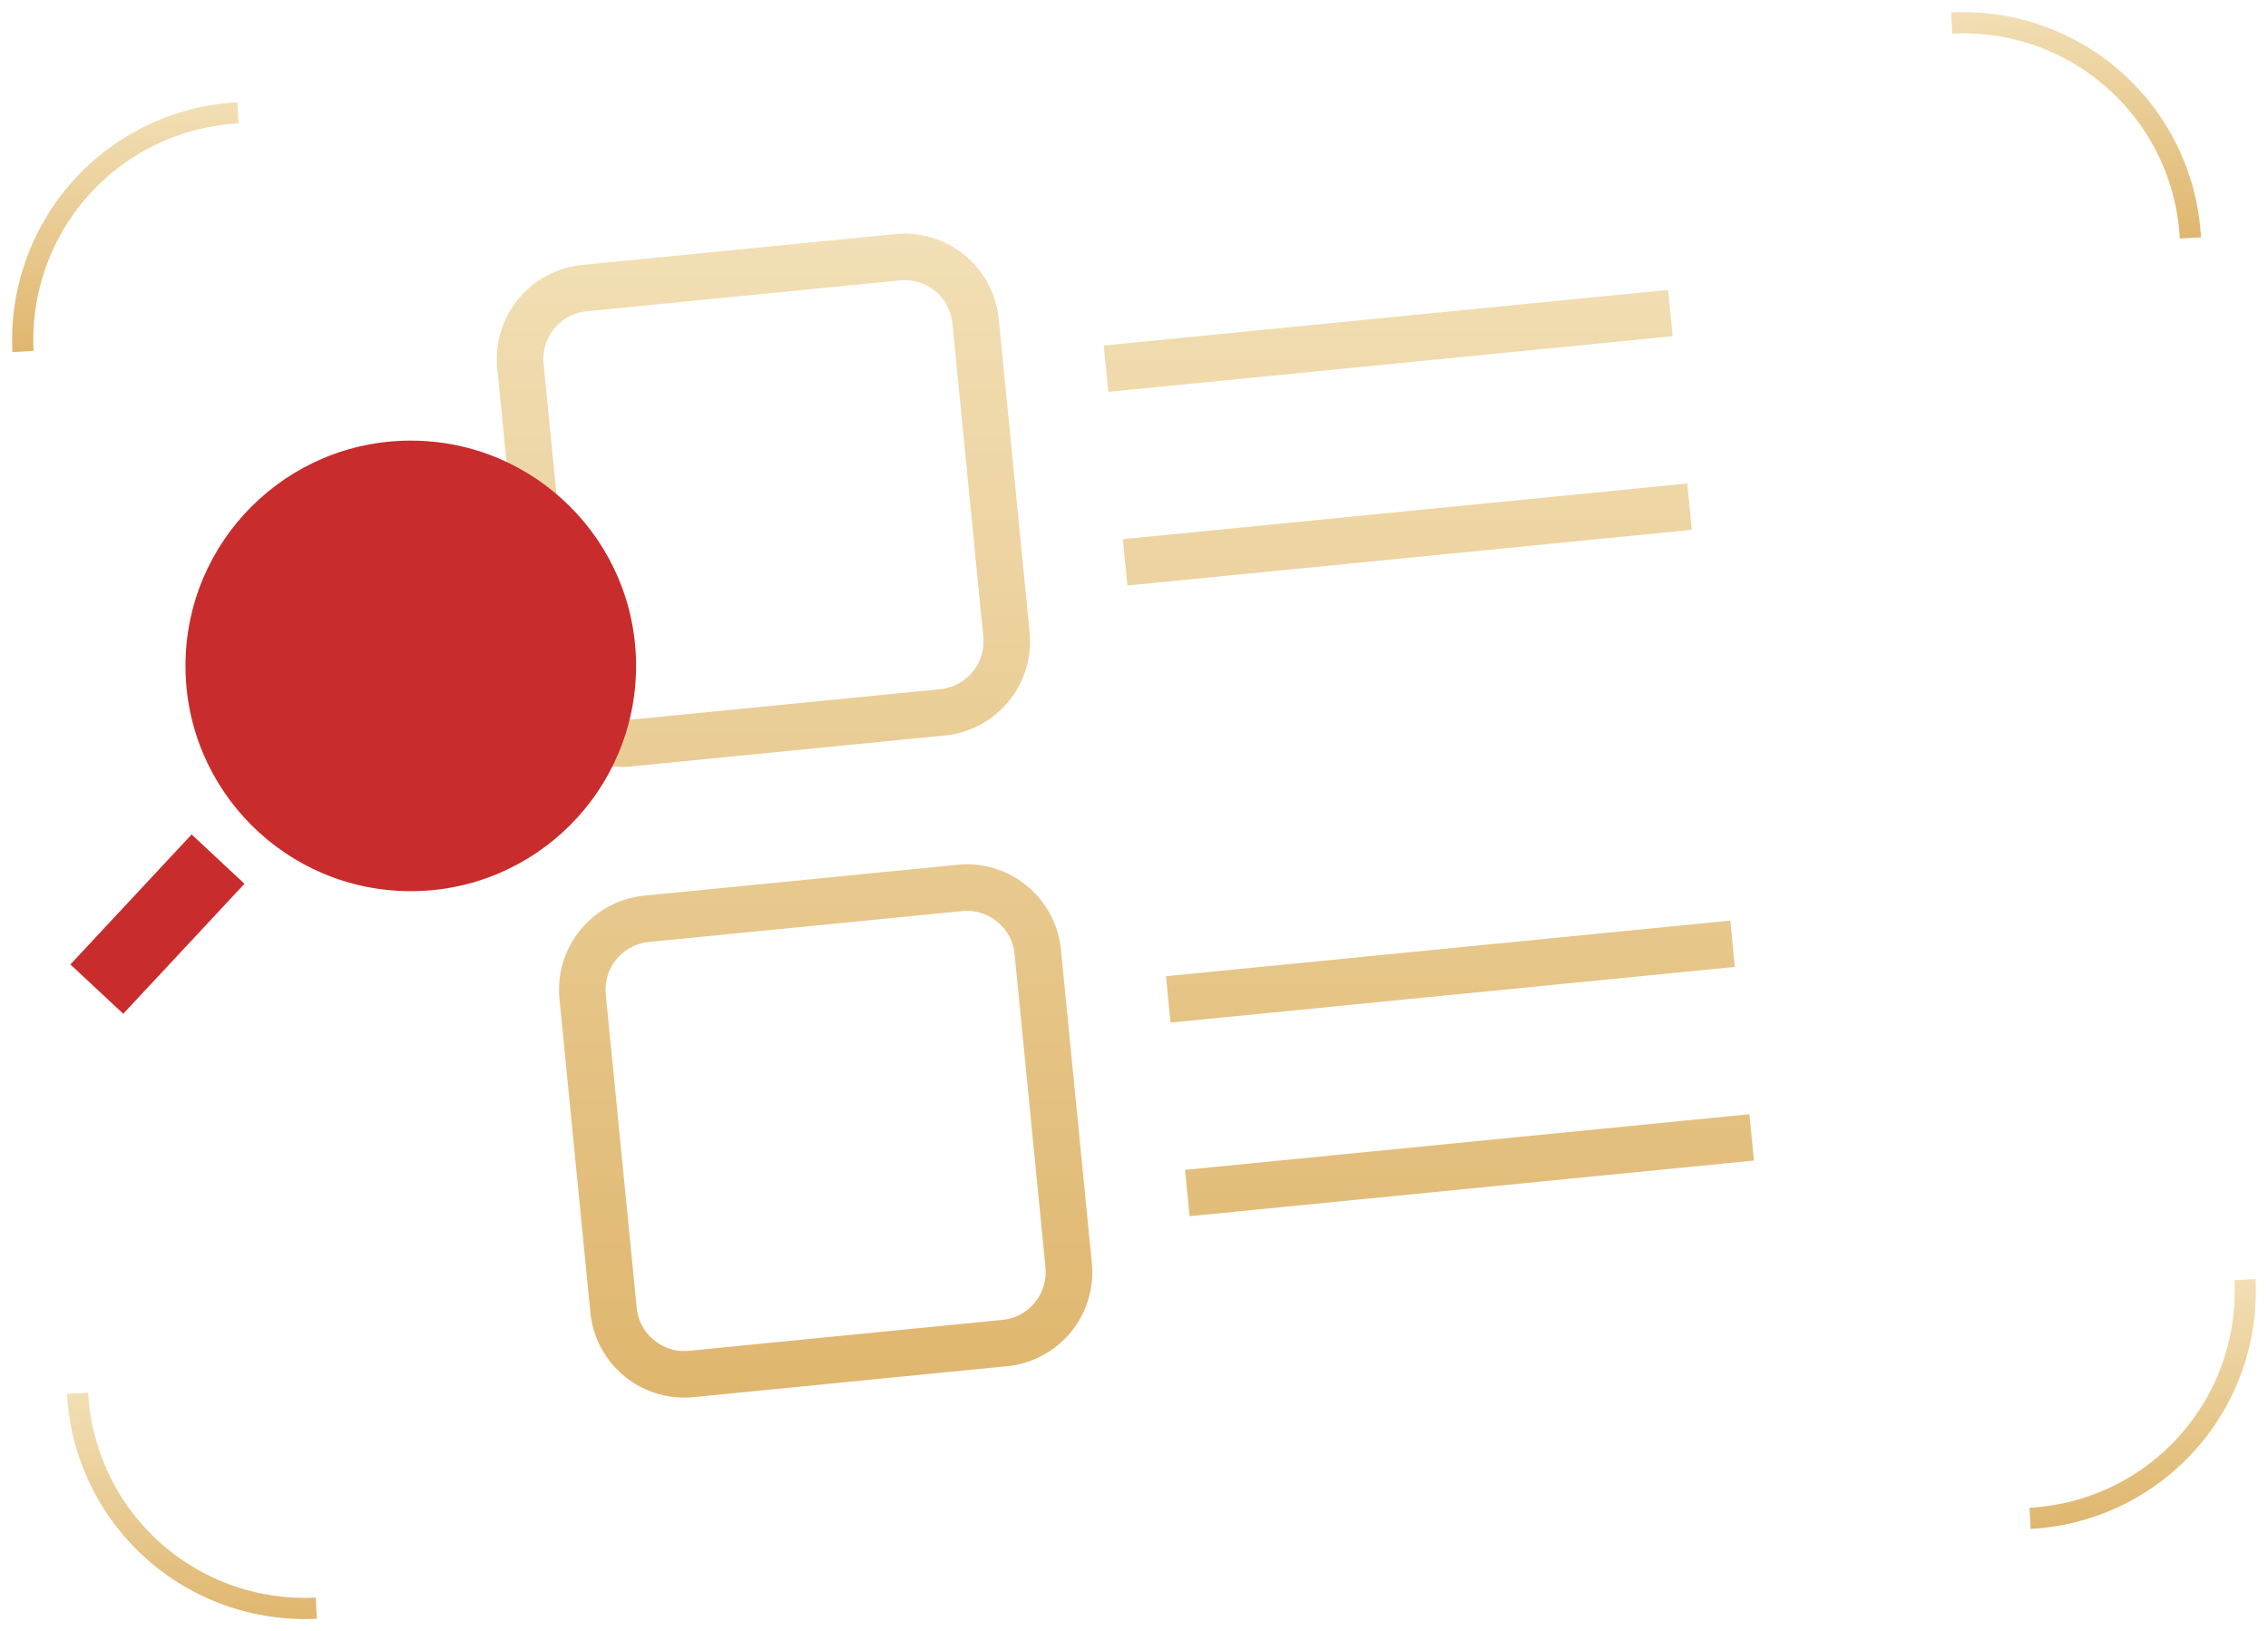 <svg xmlns="http://www.w3.org/2000/svg" xmlns:xlink="http://www.w3.org/1999/xlink" width="286.903" height="206.362" viewBox="0 0 286.903 206.362"><defs><linearGradient id="a" x1="0.5" x2="0.5" y2="1" gradientUnits="objectBoundingBox"><stop offset="0" stop-color="#f2dfb5"/><stop offset="1" stop-color="#dfb66e"/></linearGradient><clipPath id="b"><rect width="277.228" height="192.117" fill="url(#a)"/></clipPath></defs><g transform="translate(-7304.097 11183.709)"><g transform="translate(7304.097 -11169.2) rotate(-3)"><g clip-path="url(#b)"><path d="M214.522,30.068h-2.68A27.418,27.418,0,0,0,184.455,2.681V0a30.1,30.1,0,0,1,30.067,30.067" transform="translate(62.706 0)" fill="url(#a)"/><path d="M184.454,151v-2.68a27.418,27.418,0,0,0,27.387-27.387h2.68A30.1,30.1,0,0,1,184.454,151" transform="translate(62.705 41.113)" fill="url(#a)"/><path d="M30.068,151A30.1,30.1,0,0,1,0,120.937h2.68a27.418,27.418,0,0,0,27.387,27.387Z" transform="translate(0 41.113)" fill="url(#a)"/><path d="M2.68,30.068H0A30.1,30.1,0,0,1,30.067,0v2.68A27.418,27.418,0,0,0,2.68,30.068" transform="translate(0 0)" fill="url(#a)"/></g></g><path d="M87.065,118.449l.577,5.86,71.389-7.04-.577-5.859ZM84.65,93.955l.577,5.86,71.389-7.04-.577-5.86Zm-64.76,46.033a6,6,0,0,1-2.19-4.074L13.786,96.236a6.078,6.078,0,0,1,5.427-6.614L58.889,85.71c.2-.019.4-.029.6-.029A6.059,6.059,0,0,1,65.5,91.136l3.912,39.676a6.077,6.077,0,0,1-5.427,6.615L24.313,141.34a6,6,0,0,1-4.424-1.352M58.311,79.851,18.635,83.764A11.963,11.963,0,0,0,7.927,96.815l3.912,39.675A11.927,11.927,0,0,0,24.891,147.2l39.675-3.912a11.952,11.952,0,0,0,10.708-13.052L71.362,90.558a11.965,11.965,0,0,0-11.87-10.766q-.586,0-1.182.059M79.2,38.658l.577,5.86,71.389-7.041-.577-5.859ZM76.781,14.163l.578,5.859,71.389-7.04-.577-5.859ZM9.83,56.121,5.917,16.446A6.077,6.077,0,0,1,11.345,9.83L51.02,5.918c.2-.02.4-.029.6-.029a6.058,6.058,0,0,1,6.016,5.456L61.547,51.02a6.079,6.079,0,0,1-5.427,6.615L16.444,61.547q-.3.029-.6.029A6.06,6.06,0,0,1,9.83,56.121M51.559,0c-.37,0-.743.022-1.116.059L10.767,3.972A11.972,11.972,0,0,0,0,15.825v.03q0,.581.059,1.168L3.971,56.7a11.954,11.954,0,0,0,11.87,10.767c.391,0,.785-.019,1.181-.058L56.7,63.495A11.965,11.965,0,0,0,67.406,50.444L63.494,10.767A11.973,11.973,0,0,0,51.7,0Z" transform="translate(7366.941 -11154.156)" fill="url(#a)"/><g transform="translate(7313 -11127.966)"><ellipse cx="28.5" cy="28.5" rx="28.5" ry="28.5" transform="translate(14.56)" fill="#c92c2c"/><rect width="9.146" height="22.486" transform="translate(6.689 72.509) rotate(-137)" fill="#c92c2c"/></g></g></svg>